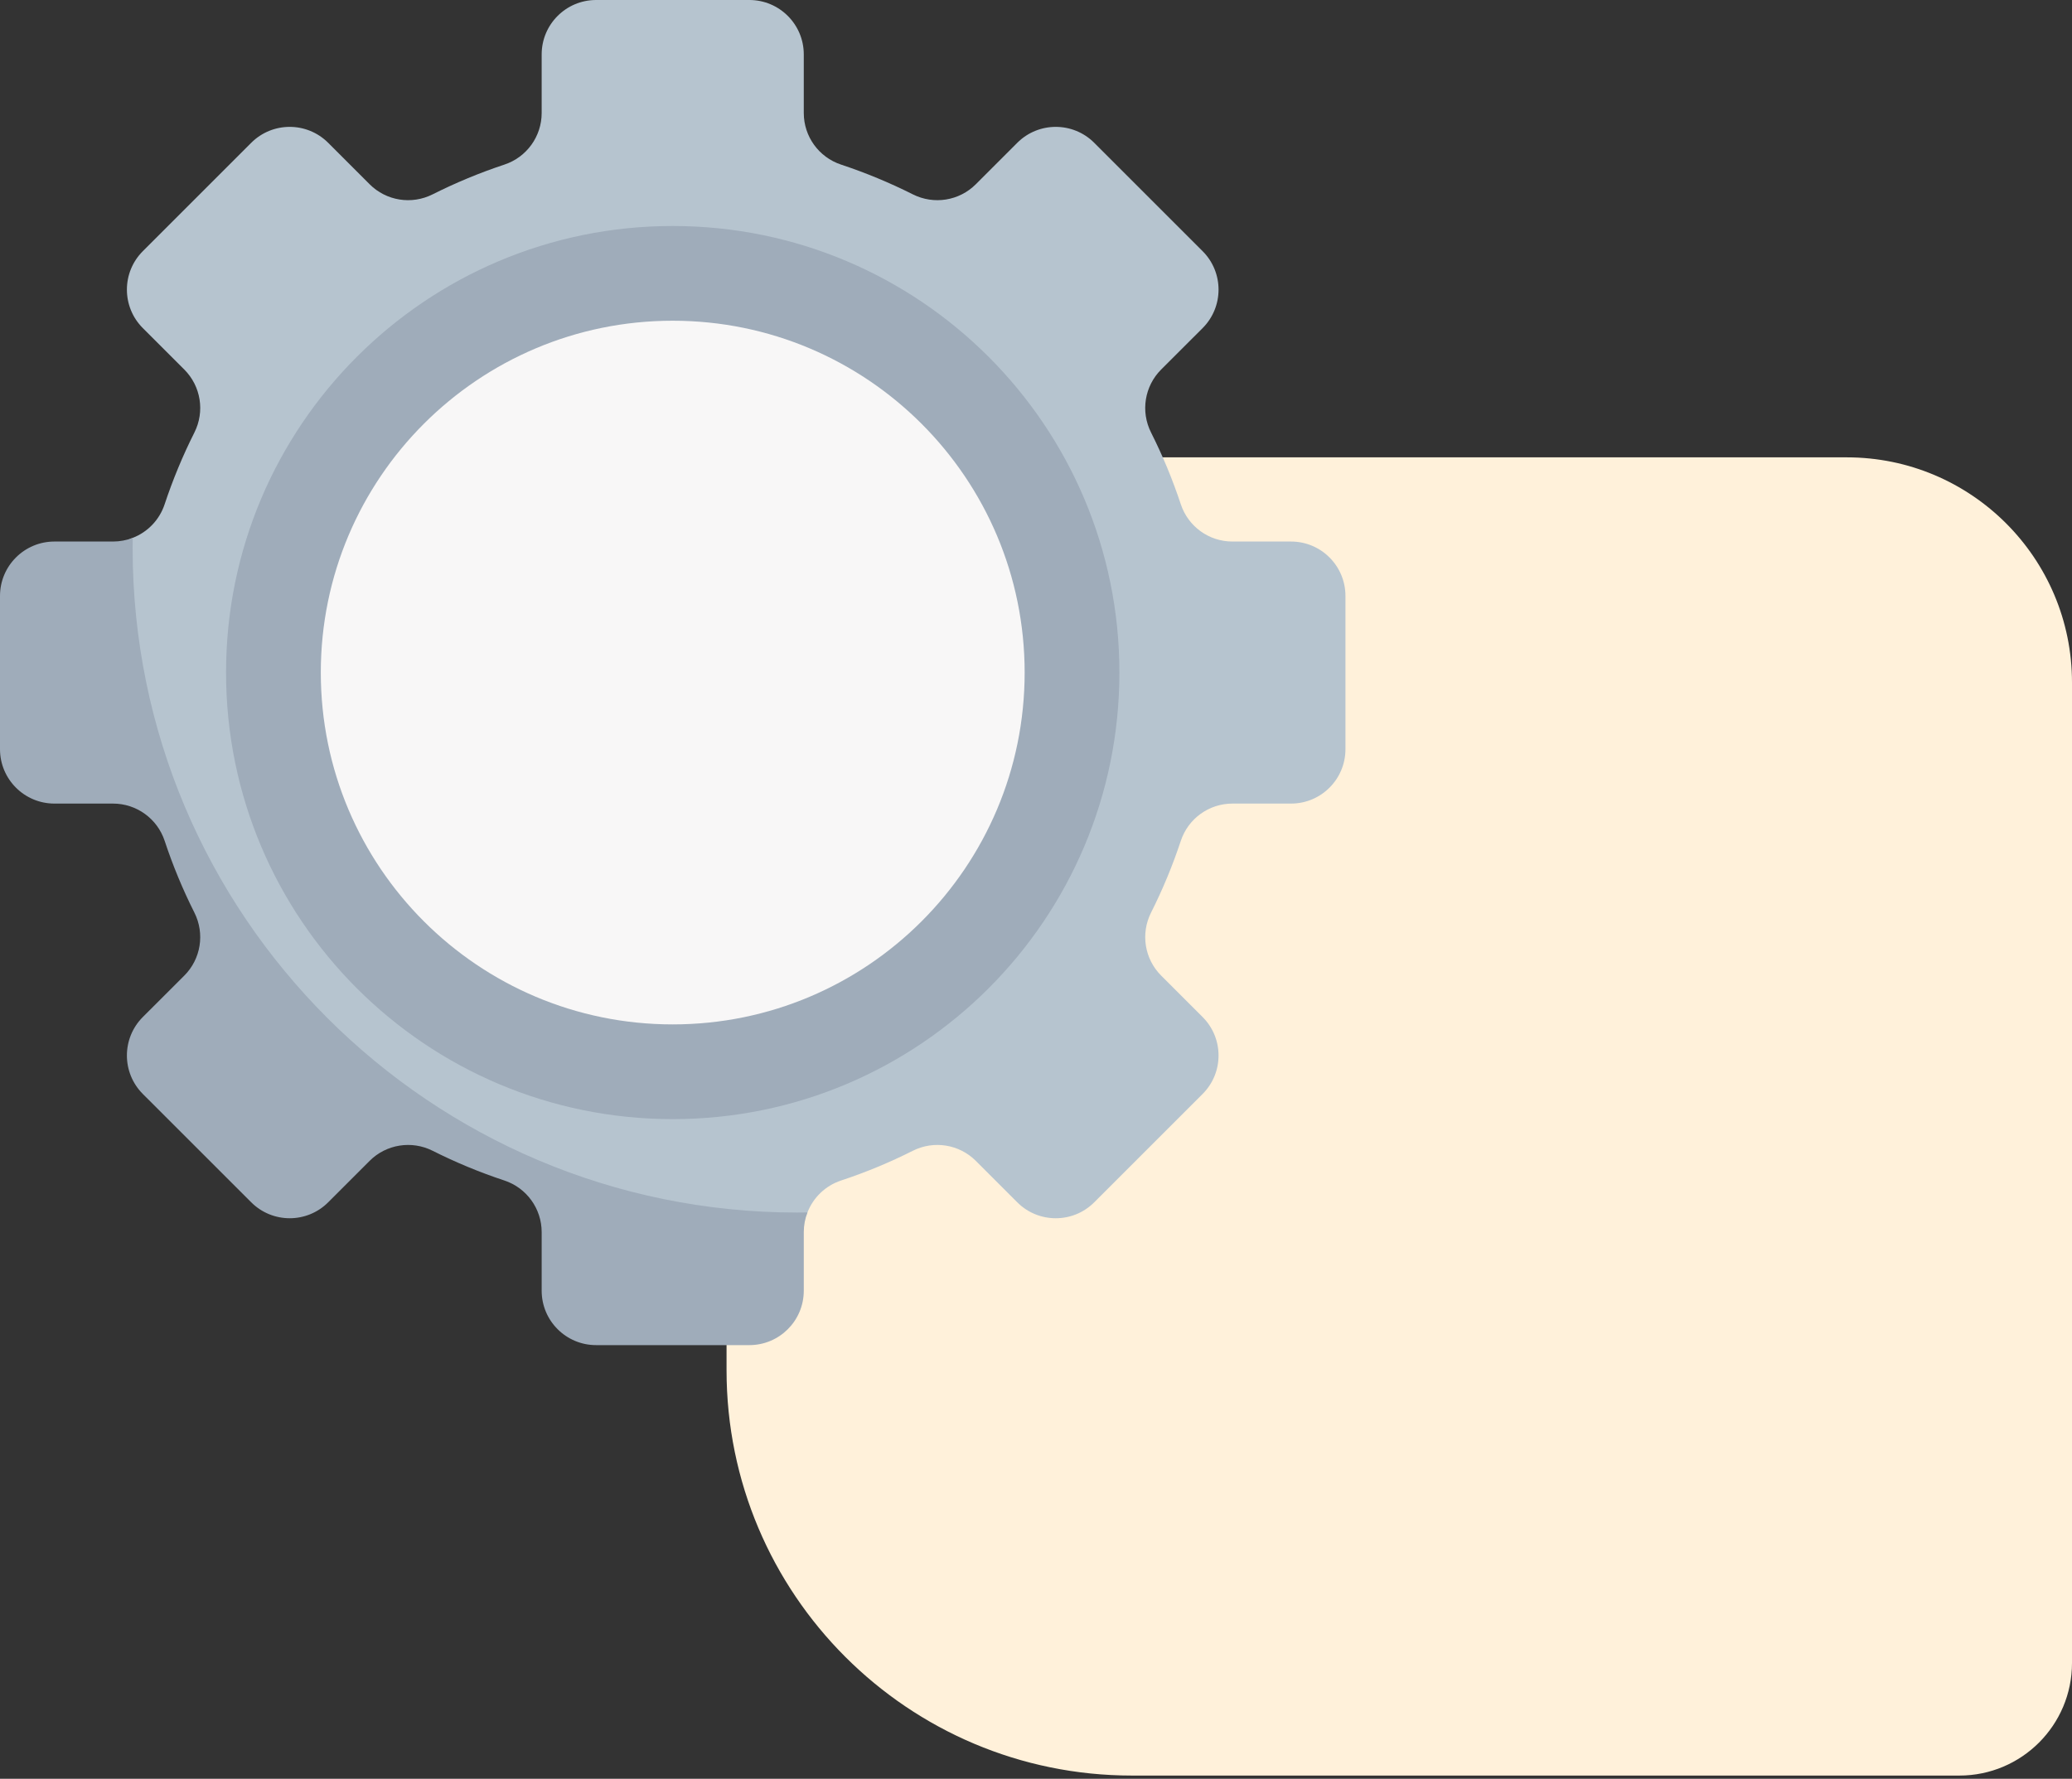 <svg width="92" height="79" viewBox="0 0 92 79" fill="none" xmlns="http://www.w3.org/2000/svg">
<rect x="0" y="0" width="92" height="79" fill="#333333" stroke="none"/>
<path d="M32.26 60.857C32.26 70.798 40.319 78.857 50.26 78.857L87 78.857C89.761 78.857 92 76.618 92 73.857L92 30.312C92 24.789 87.523 20.312 82 20.312L37.26 20.312C34.498 20.312 32.26 22.55 32.26 25.312L32.26 60.857Z" fill="#FFF1DA"/>
<path d="M59.74 33.273V26.467C59.74 25.133 58.659 24.051 57.324 24.051H54.721C53.68 24.051 52.757 23.384 52.43 22.396C52.065 21.296 51.623 20.231 51.108 19.208C50.639 18.277 50.819 17.151 51.556 16.413L53.398 14.572C54.341 13.628 54.341 12.098 53.398 11.155L48.585 6.342C47.642 5.399 46.112 5.399 45.169 6.342L43.327 8.184C42.59 8.921 41.464 9.101 40.532 8.632C39.509 8.118 38.444 7.675 37.344 7.31C36.356 6.983 35.689 6.06 35.689 5.019V2.416C35.689 1.082 34.607 0 33.273 0H26.467C25.133 0 24.051 1.082 24.051 2.416V5.019C24.051 6.06 23.384 6.983 22.396 7.31C21.296 7.675 20.23 8.118 19.208 8.632C18.276 9.101 17.15 8.921 16.413 8.184L14.571 6.342C13.628 5.399 12.098 5.399 11.155 6.342L6.342 11.155C5.399 12.098 5.399 13.628 6.342 14.572L8.184 16.413C8.921 17.151 9.101 18.277 8.632 19.208C8.118 20.231 7.675 21.296 7.31 22.396C7.079 23.095 6.55 23.633 5.892 23.888C5.619 23.994 5.444 24.172 5.139 24.172H2.536C1.202 24.172 0.12 25.253 0.12 26.587V33.153C0.12 34.487 1.202 35.569 2.536 35.569H5.139C6.18 35.569 7.103 36.356 7.431 37.344C7.795 38.445 8.238 39.51 8.752 40.532C9.221 41.464 9.041 42.59 8.304 43.327L6.583 45.169C5.639 46.112 5.639 47.642 6.583 48.585L11.155 53.157C12.098 54.101 13.628 54.101 14.572 53.157L16.413 51.316C17.15 50.578 18.277 50.399 19.208 50.868C20.231 51.382 21.536 51.945 22.637 52.31C23.625 52.637 24.292 53.56 24.292 54.601V57.204C24.292 58.539 25.373 59.62 26.707 59.62H33.153C34.487 59.62 35.569 58.539 35.569 57.204V54.601C35.569 54.296 35.746 54.121 35.852 53.848C36.108 53.19 36.646 52.661 37.344 52.43C38.444 52.066 39.51 51.623 40.532 51.108C41.464 50.64 42.59 50.819 43.327 51.556L45.169 53.398C46.112 54.341 47.642 54.341 48.585 53.398L53.398 48.585C54.341 47.642 54.341 46.112 53.398 45.169L51.556 43.327C50.819 42.59 50.64 41.464 51.108 40.532C51.623 39.51 52.065 38.445 52.43 37.344C52.757 36.356 53.681 35.689 54.721 35.689H57.325C58.659 35.689 59.74 34.607 59.74 33.273V33.273Z" fill="#B6C4CF"/>
<path d="M35.853 53.848C35.747 54.121 35.689 54.416 35.689 54.722V57.324C35.689 58.658 34.607 59.74 33.273 59.74H26.467C25.133 59.74 24.051 58.658 24.051 57.324V54.722C24.051 53.681 23.384 52.757 22.396 52.429C21.296 52.065 20.231 51.623 19.208 51.108C18.277 50.64 17.15 50.819 16.413 51.556L14.572 53.397C13.629 54.341 12.098 54.341 11.155 53.397L6.342 48.586C5.399 47.642 5.399 46.112 6.342 45.168L8.185 43.327C8.921 42.59 9.1 41.464 8.632 40.532C8.117 39.509 7.675 38.444 7.311 37.344C6.984 36.356 6.059 35.689 5.018 35.689H2.416C1.082 35.689 0 34.607 0 33.273V26.467C0 25.133 1.082 24.051 2.416 24.051H5.018C5.324 24.051 5.619 23.993 5.892 23.888C5.89 24.038 5.889 24.189 5.889 24.341C5.889 40.639 19.101 53.852 35.399 53.852C35.551 53.852 35.702 53.85 35.853 53.848V53.848Z" fill="#9FACBA"/>
<path d="M29.87 49.703C40.824 49.703 49.703 40.824 49.703 29.87C49.703 18.916 40.824 10.037 29.87 10.037C18.916 10.037 10.037 18.916 10.037 29.87C10.037 40.824 18.916 49.703 29.87 49.703Z" fill="#9FACBA"/>
<path d="M29.87 45.496C38.5 45.496 45.496 38.5 45.496 29.87C45.496 21.24 38.5 14.244 29.87 14.244C21.24 14.244 14.244 21.24 14.244 29.87C14.244 38.5 21.24 45.496 29.87 45.496Z" fill="#F8F7F7"/>
</svg>
